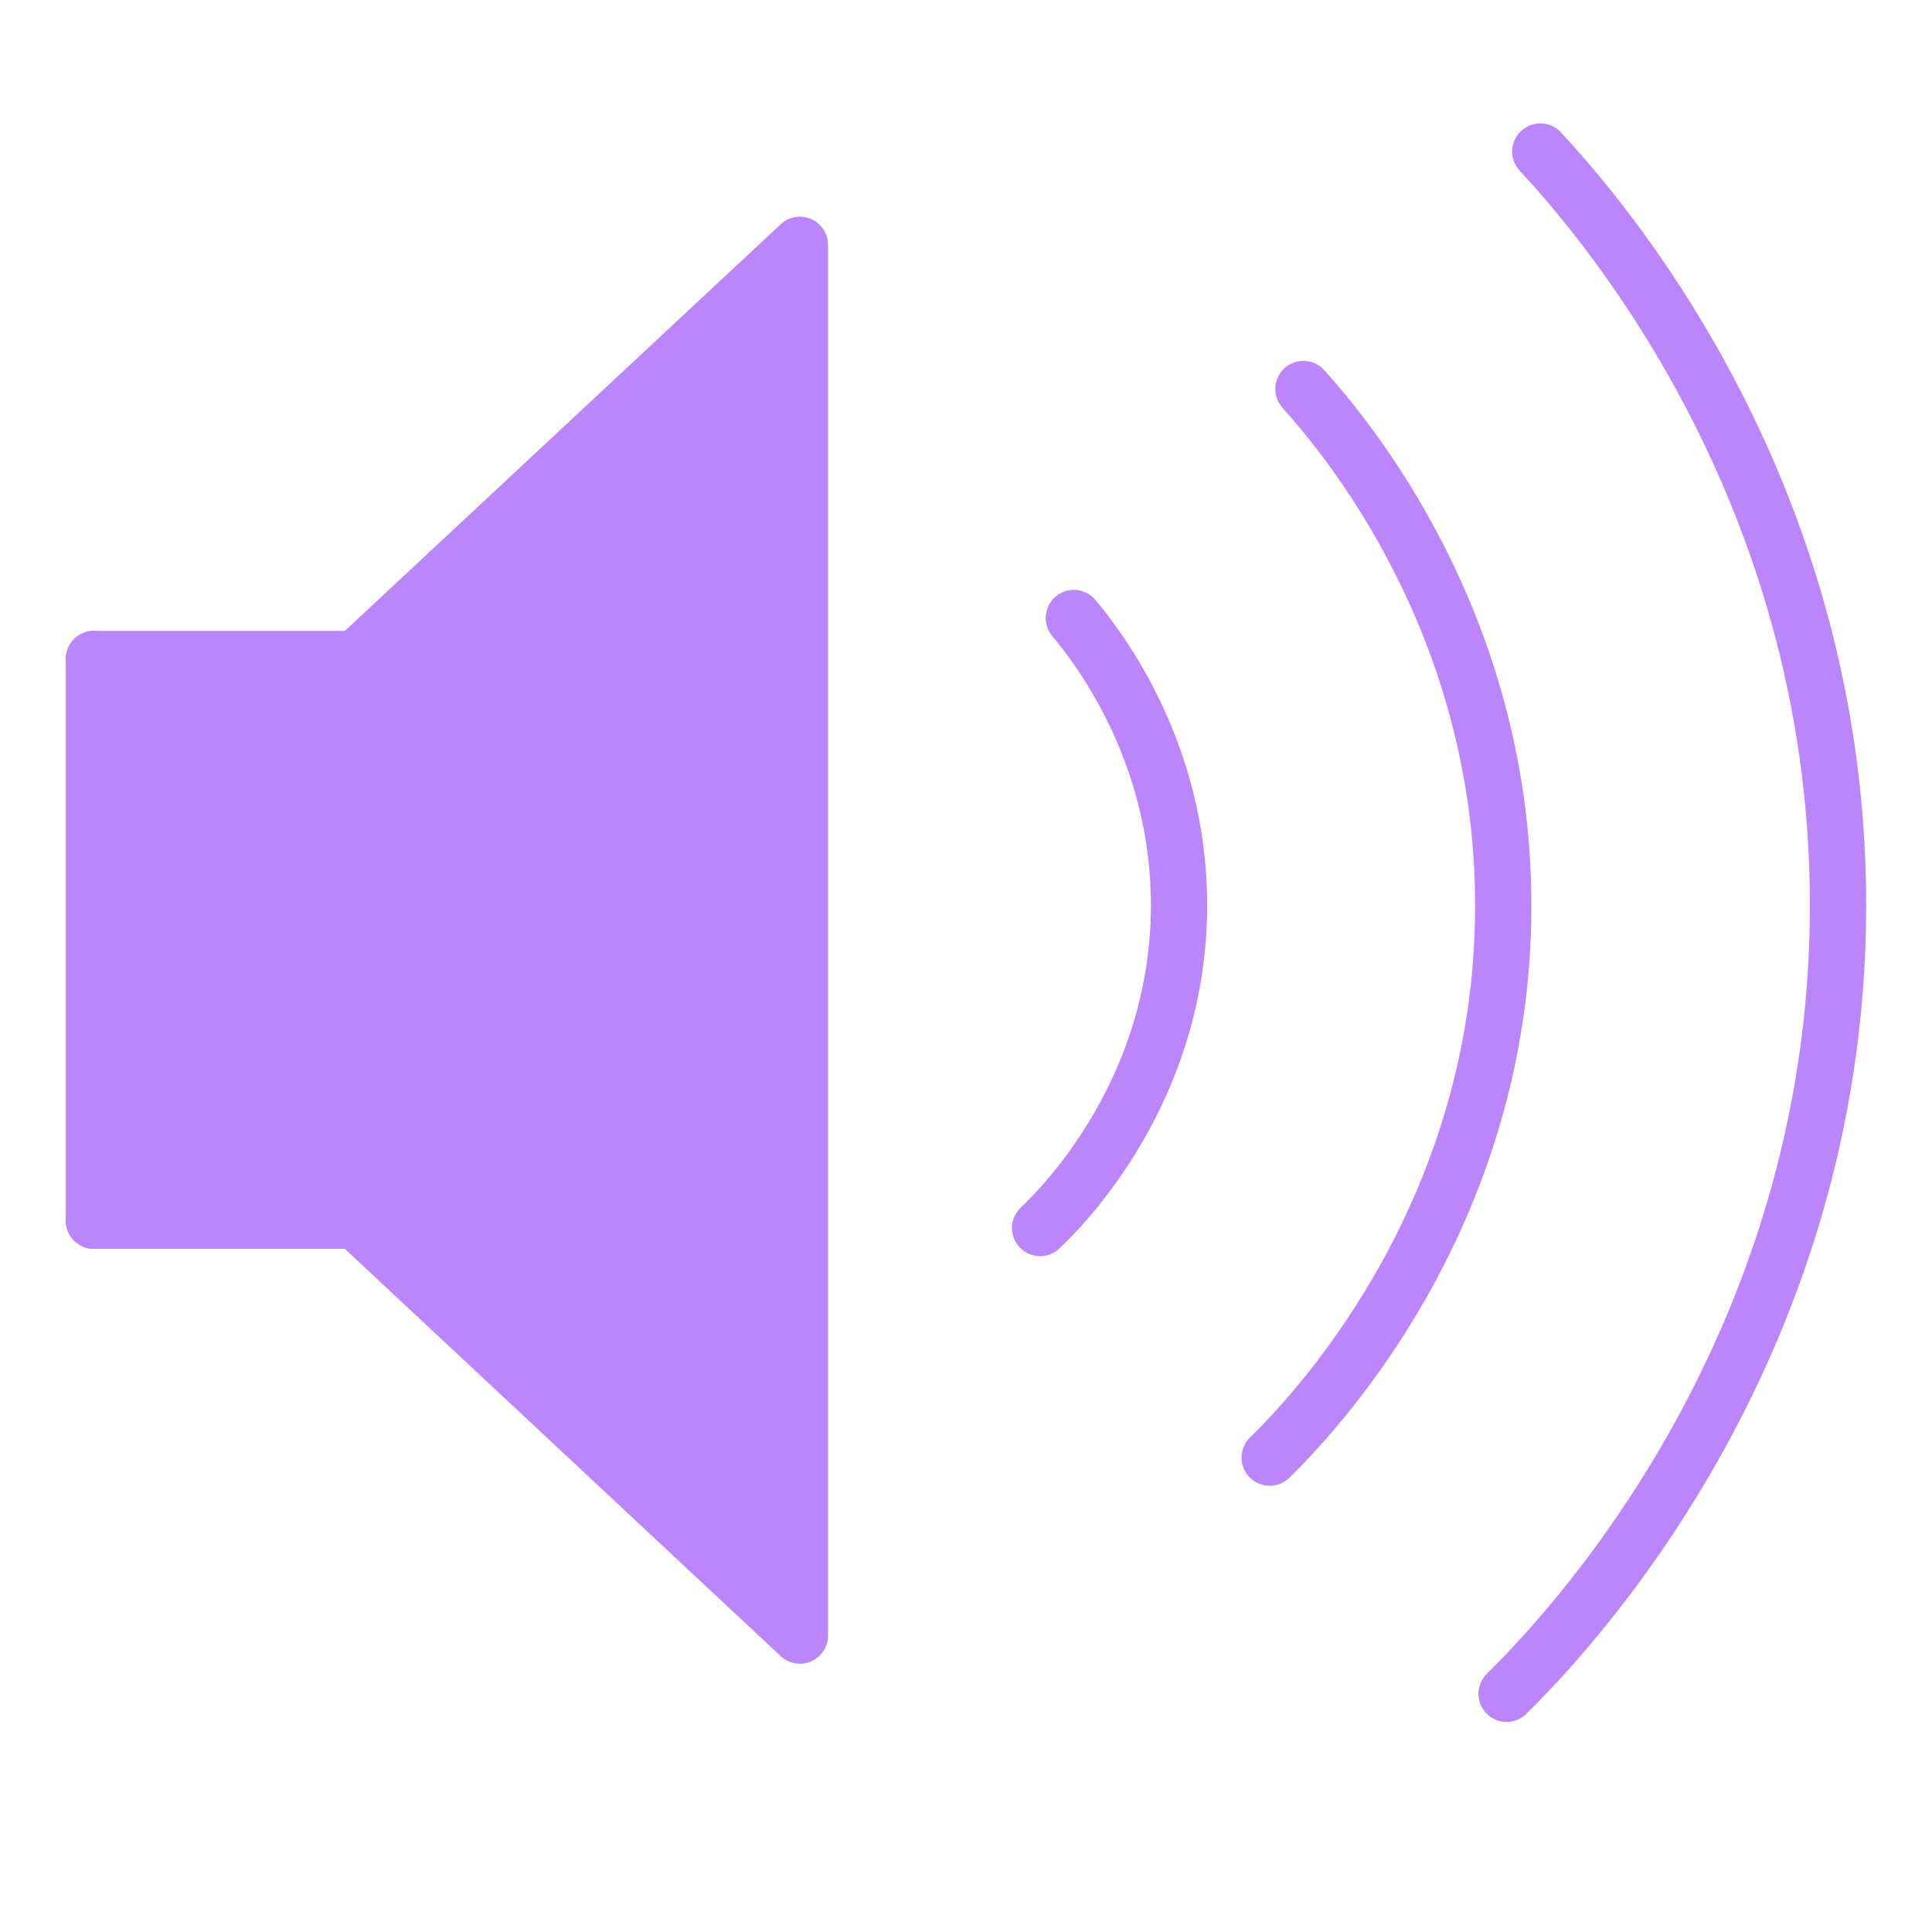 <?xml version="1.0" encoding="utf-8"?>
<!-- Generator: Adobe Illustrator 26.4.1, SVG Export Plug-In . SVG Version: 6.00 Build 0)  -->
<svg version="1.1" id="Layer_1" xmlns="http://www.w3.org/2000/svg" xmlns:xlink="http://www.w3.org/1999/xlink" x="0px" y="0px"
	 viewBox="0 0 292 292" style="enable-background:new 0 0 292 292;" xml:space="preserve">
<style type="text/css">
	.st0{fill:none;stroke:#BB86FC;stroke-width:8.504;stroke-linecap:round;stroke-linejoin:round;stroke-miterlimit:10;}
	.st1{fill:#BB86FC;stroke:#BB86FC;stroke-width:8.504;stroke-linecap:round;stroke-linejoin:round;stroke-miterlimit:10;}
</style>
<path class="st0" d="M162.3,93.4c3.6,4.3,15.9,20.1,15.9,43.4c0,28-17.7,45.7-21,48.8"/>
<path class="st0" d="M197,58.8c6,6.7,30.2,35,30.2,78.1c0,47.8-29.8,78-35.3,83.4"/>
<path class="st0" d="M232.8,22.9c8.4,9.1,45,50.3,45,113.9c0,68.3-42.2,111.4-50.1,119.2"/>
<line class="st0" x1="14.2" y1="99.6" x2="14.2" y2="184.5"/>
<polyline class="st1" points="14.2,184.5 53.8,184.5 120.9,247.2 120.9,37 53.8,99.6 14.2,99.6 "/>
<g id="Layer_2_00000031192286498299535100000016051340514516394155_">
</g>
</svg>
